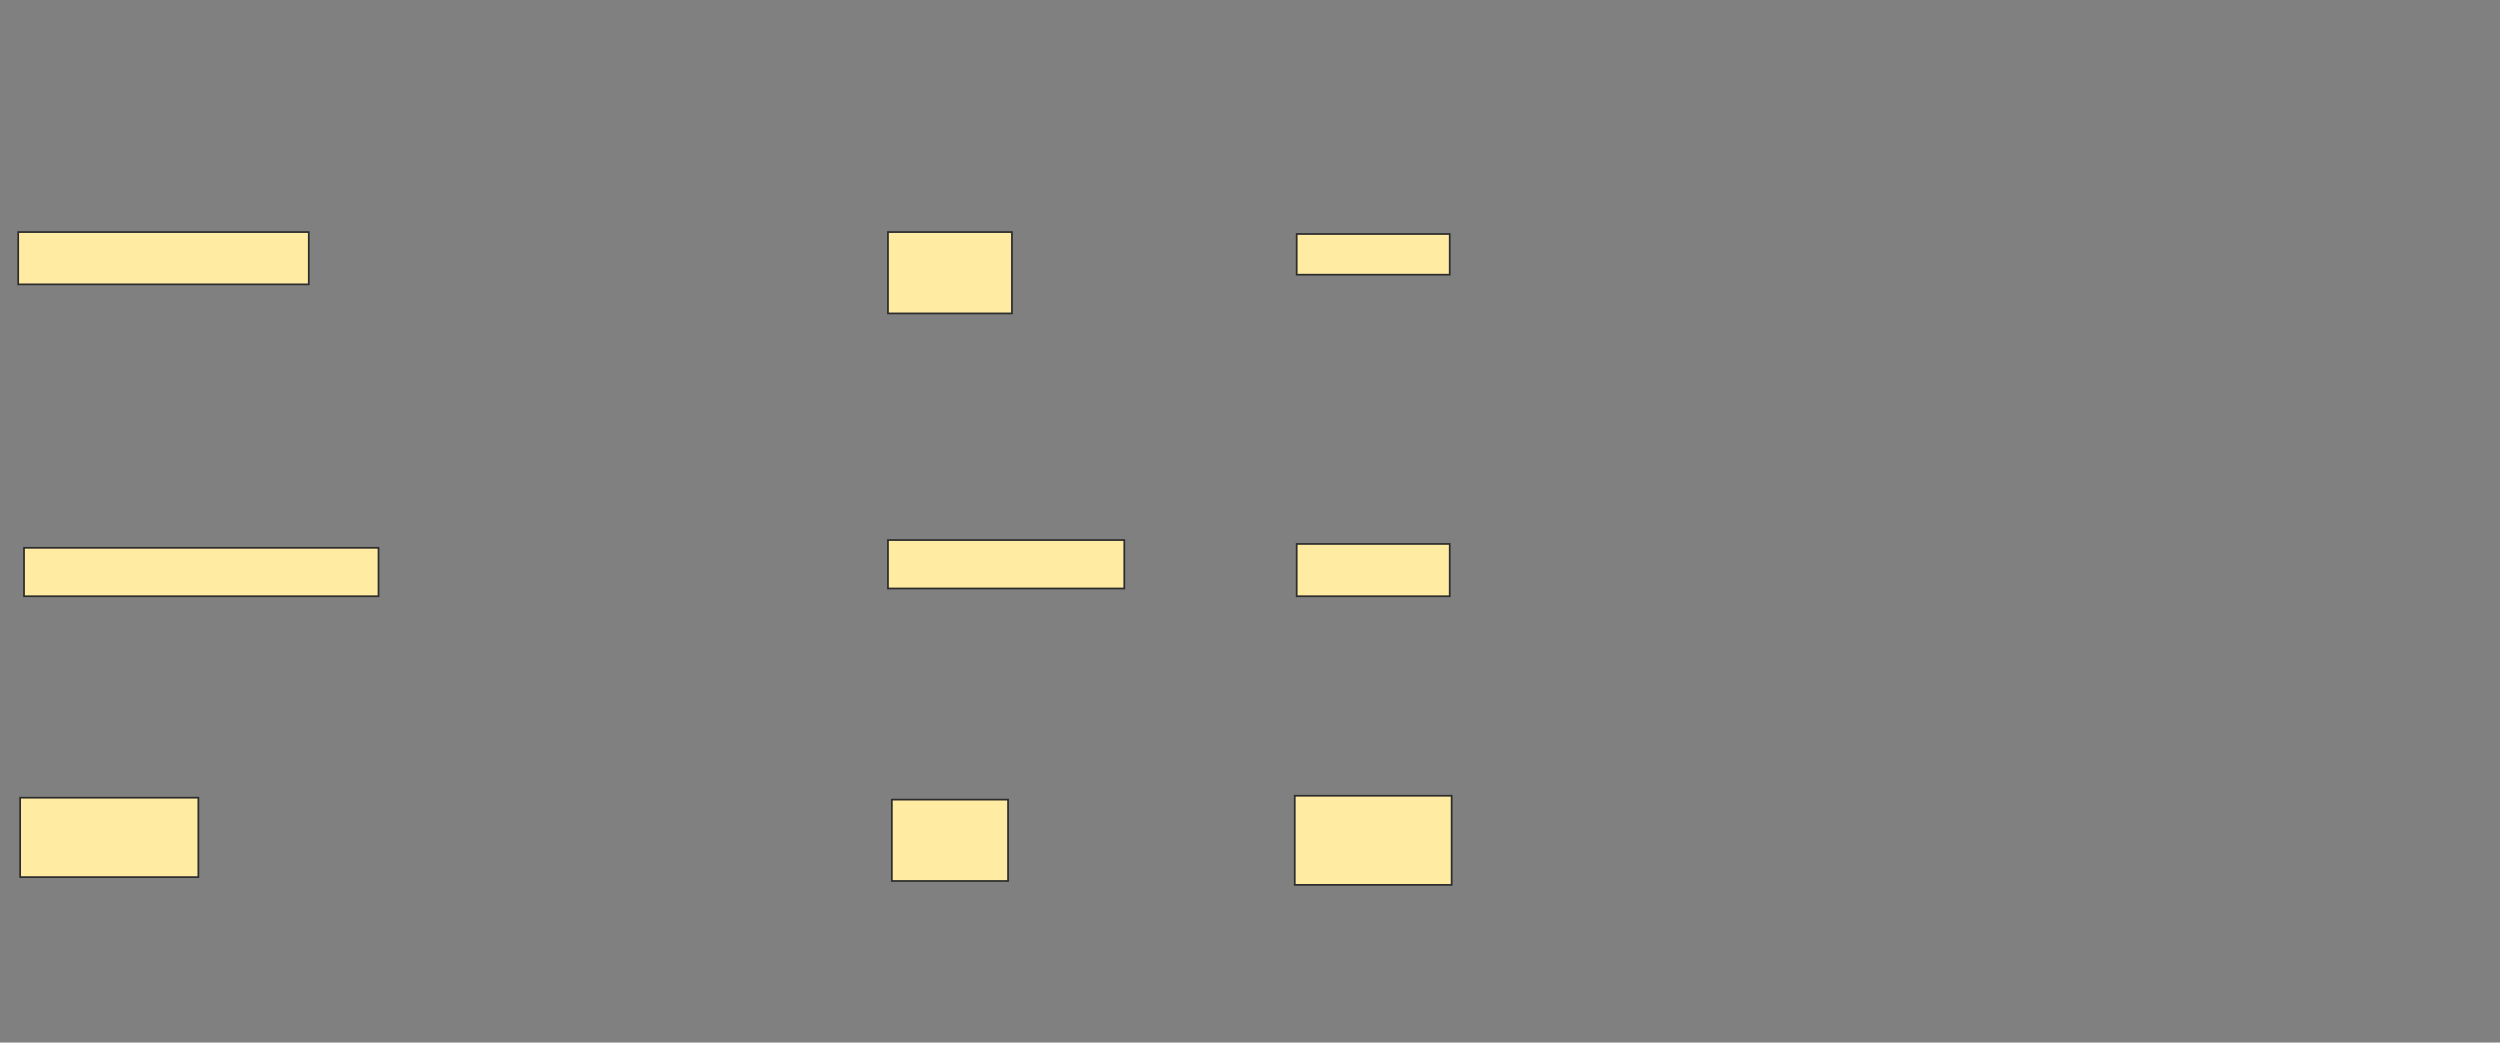 <svg xmlns="http://www.w3.org/2000/svg" width="1434" height="598">
 <rect width="100%" height="100%" fill="#808080" stroke="none"/>
 <!-- Created with Image Occlusion Enhanced -->
 <g>
  <title>Labels</title>
 </g>
 <g>
  <title>Masks</title>
  <rect id="e00b9ae951364840918db139ccc078ae-oa-1" height="30" width="166.667" y="133.111" x="10.444" stroke="#2D2D2D" fill="#FFEBA2"/>
  <rect id="e00b9ae951364840918db139ccc078ae-oa-2" height="27.778" width="203.333" y="314.222" x="13.778" stroke="#2D2D2D" fill="#FFEBA2"/>
  <rect id="e00b9ae951364840918db139ccc078ae-oa-3" height="45.556" width="102.222" y="457.556" x="11.556" stroke="#2D2D2D" fill="#FFEBA2"/>
  <rect id="e00b9ae951364840918db139ccc078ae-oa-4" height="46.667" width="71.111" y="133.111" x="509.333" stroke="#2D2D2D" fill="#FFEBA2"/>
  <rect id="e00b9ae951364840918db139ccc078ae-oa-5" height="27.778" width="135.556" y="309.778" x="509.333" stroke="#2D2D2D" fill="#FFEBA2"/>
  <rect id="e00b9ae951364840918db139ccc078ae-oa-6" height="46.667" width="66.667" y="458.667" x="511.556" stroke="#2D2D2D" fill="#FFEBA2"/>
  <rect id="e00b9ae951364840918db139ccc078ae-oa-7" height="23.333" width="87.778" y="134.222" x="743.778" stroke="#2D2D2D" fill="#FFEBA2"/>
  <rect id="e00b9ae951364840918db139ccc078ae-oa-8" height="30" width="87.778" y="312" x="743.778" stroke="#2D2D2D" fill="#FFEBA2"/>
  <rect id="e00b9ae951364840918db139ccc078ae-oa-9" height="51.111" width="90" y="456.444" x="742.667" stroke="#2D2D2D" fill="#FFEBA2"/>
 </g>
</svg>
